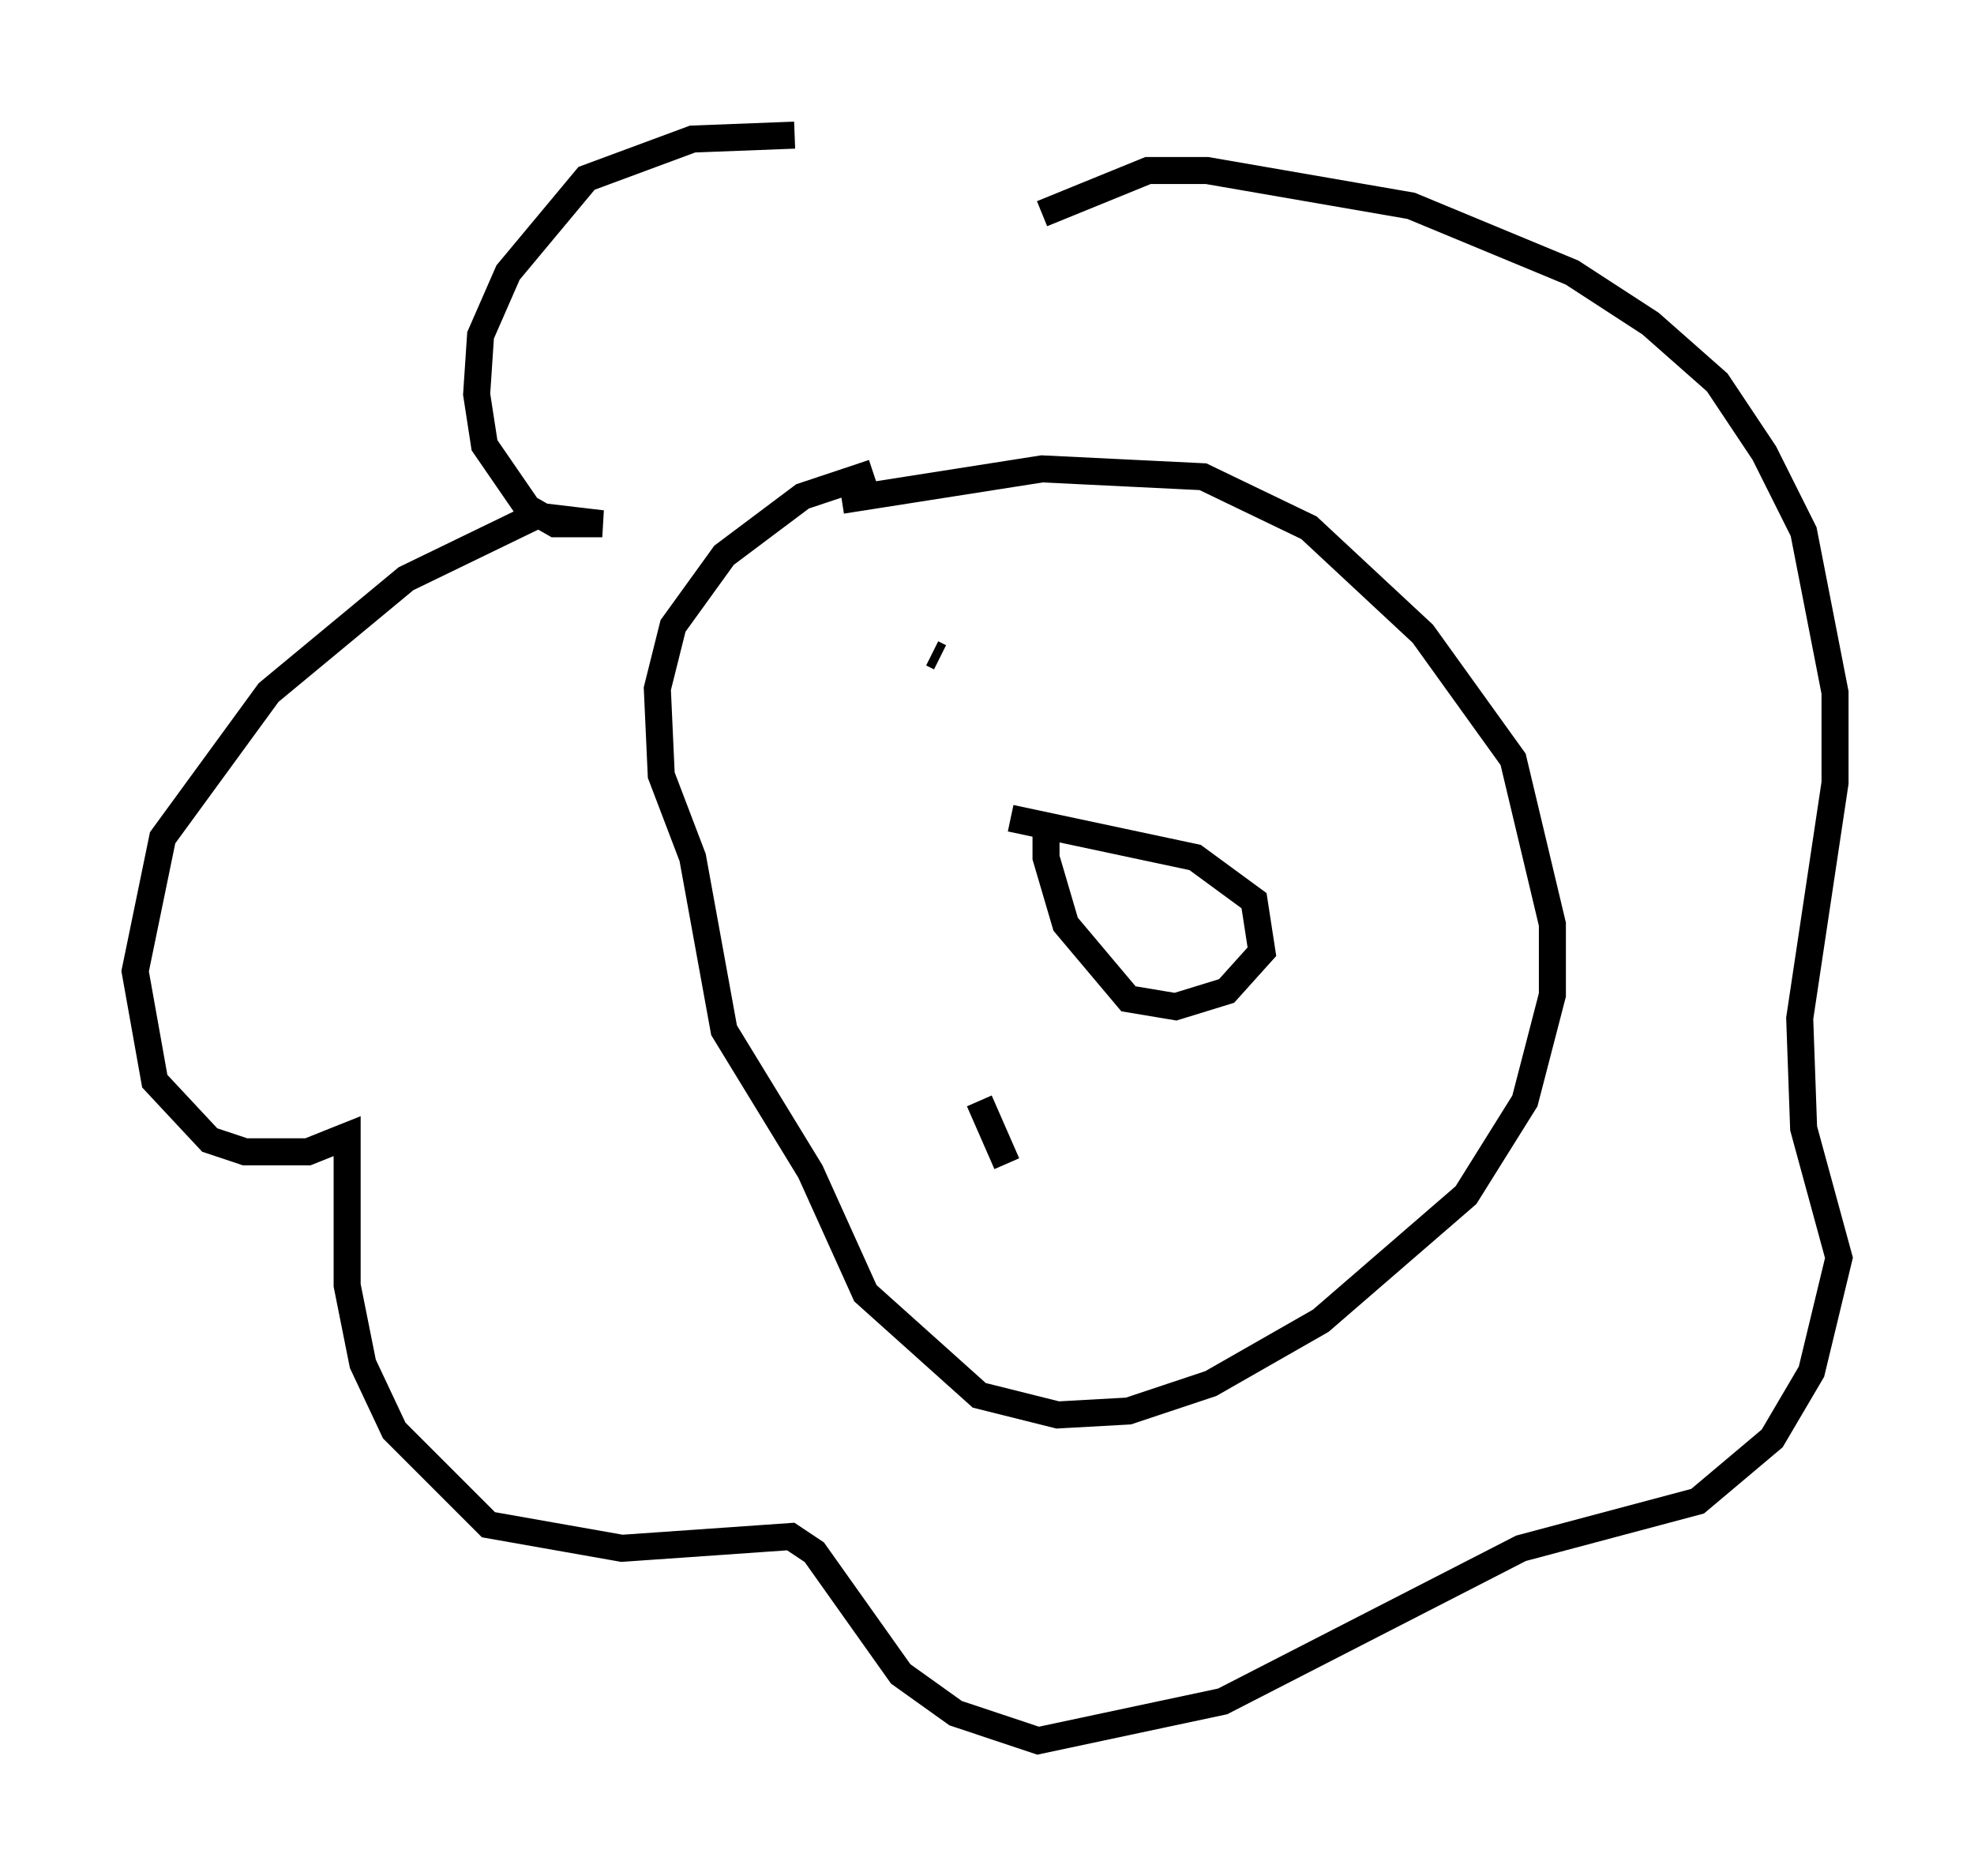 <?xml version="1.0" encoding="utf-8" ?>
<svg baseProfile="full" height="69.408" version="1.1" width="73.039" xmlns="http://www.w3.org/2000/svg" xmlns:ev="http://www.w3.org/2001/xml-events" xmlns:xlink="http://www.w3.org/1999/xlink"><defs /><rect fill="white" height="69.408" width="73.039" x="0" y="0" /><path d="M37.536, 7.179 m-8.134, -2.179 l-3.777, 0.145 -3.922, 1.453 l-2.905, 3.486 -1.017, 2.324 l-0.145, 2.179 0.291, 1.888 l1.598, 2.324 1.017, 0.581 l1.743, 0.0 -2.469, -0.291 l-4.793, 2.324 -5.084, 4.212 l-3.922, 5.374 -1.017, 4.939 l0.726, 4.067 2.034, 2.179 l1.307, 0.436 2.324, 0.0 l1.453, -0.581 0.0, 5.52 l0.581, 2.905 1.162, 2.469 l3.486, 3.486 4.939, 0.872 l6.246, -0.436 0.872, 0.581 l3.196, 4.503 2.034, 1.453 l3.05, 1.017 6.827, -1.453 l11.039, -5.665 6.536, -1.743 l2.76, -2.324 1.453, -2.469 l1.017, -4.212 -1.307, -4.793 l-0.145, -4.067 1.307, -8.715 l0.0, -3.341 -1.162, -5.955 l-1.453, -2.905 -1.743, -2.615 l-2.469, -2.179 -2.905, -1.888 l-5.955, -2.469 -7.553, -1.307 l-2.179, 0.0 -3.922, 1.598 m-6.246, 9.587 l-2.615, 0.872 -2.905, 2.179 l-1.888, 2.615 -0.581, 2.324 l0.145, 3.196 1.162, 3.05 l1.162, 6.391 3.196, 5.229 l2.034, 4.503 4.212, 3.777 l2.905, 0.726 2.615, -0.145 l3.05, -1.017 4.067, -2.324 l5.374, -4.648 2.179, -3.486 l1.017, -3.922 0.0, -2.615 l-1.453, -6.101 -3.341, -4.648 l-4.212, -3.922 -3.922, -1.888 l-5.955, -0.291 -7.408, 1.162 m6.246, 11.765 l6.827, 1.453 2.179, 1.598 l0.291, 1.888 -1.307, 1.453 l-1.888, 0.581 -1.743, -0.291 l-2.324, -2.76 -0.726, -2.469 l0.0, -1.017 m-4.212, -6.536 l0.291, 0.145 m12.492, 1.017 l0.0, 0.0 m-11.039, 15.397 l1.017, 2.324 " fill="none" stroke="black" stroke-width="1" /></svg>